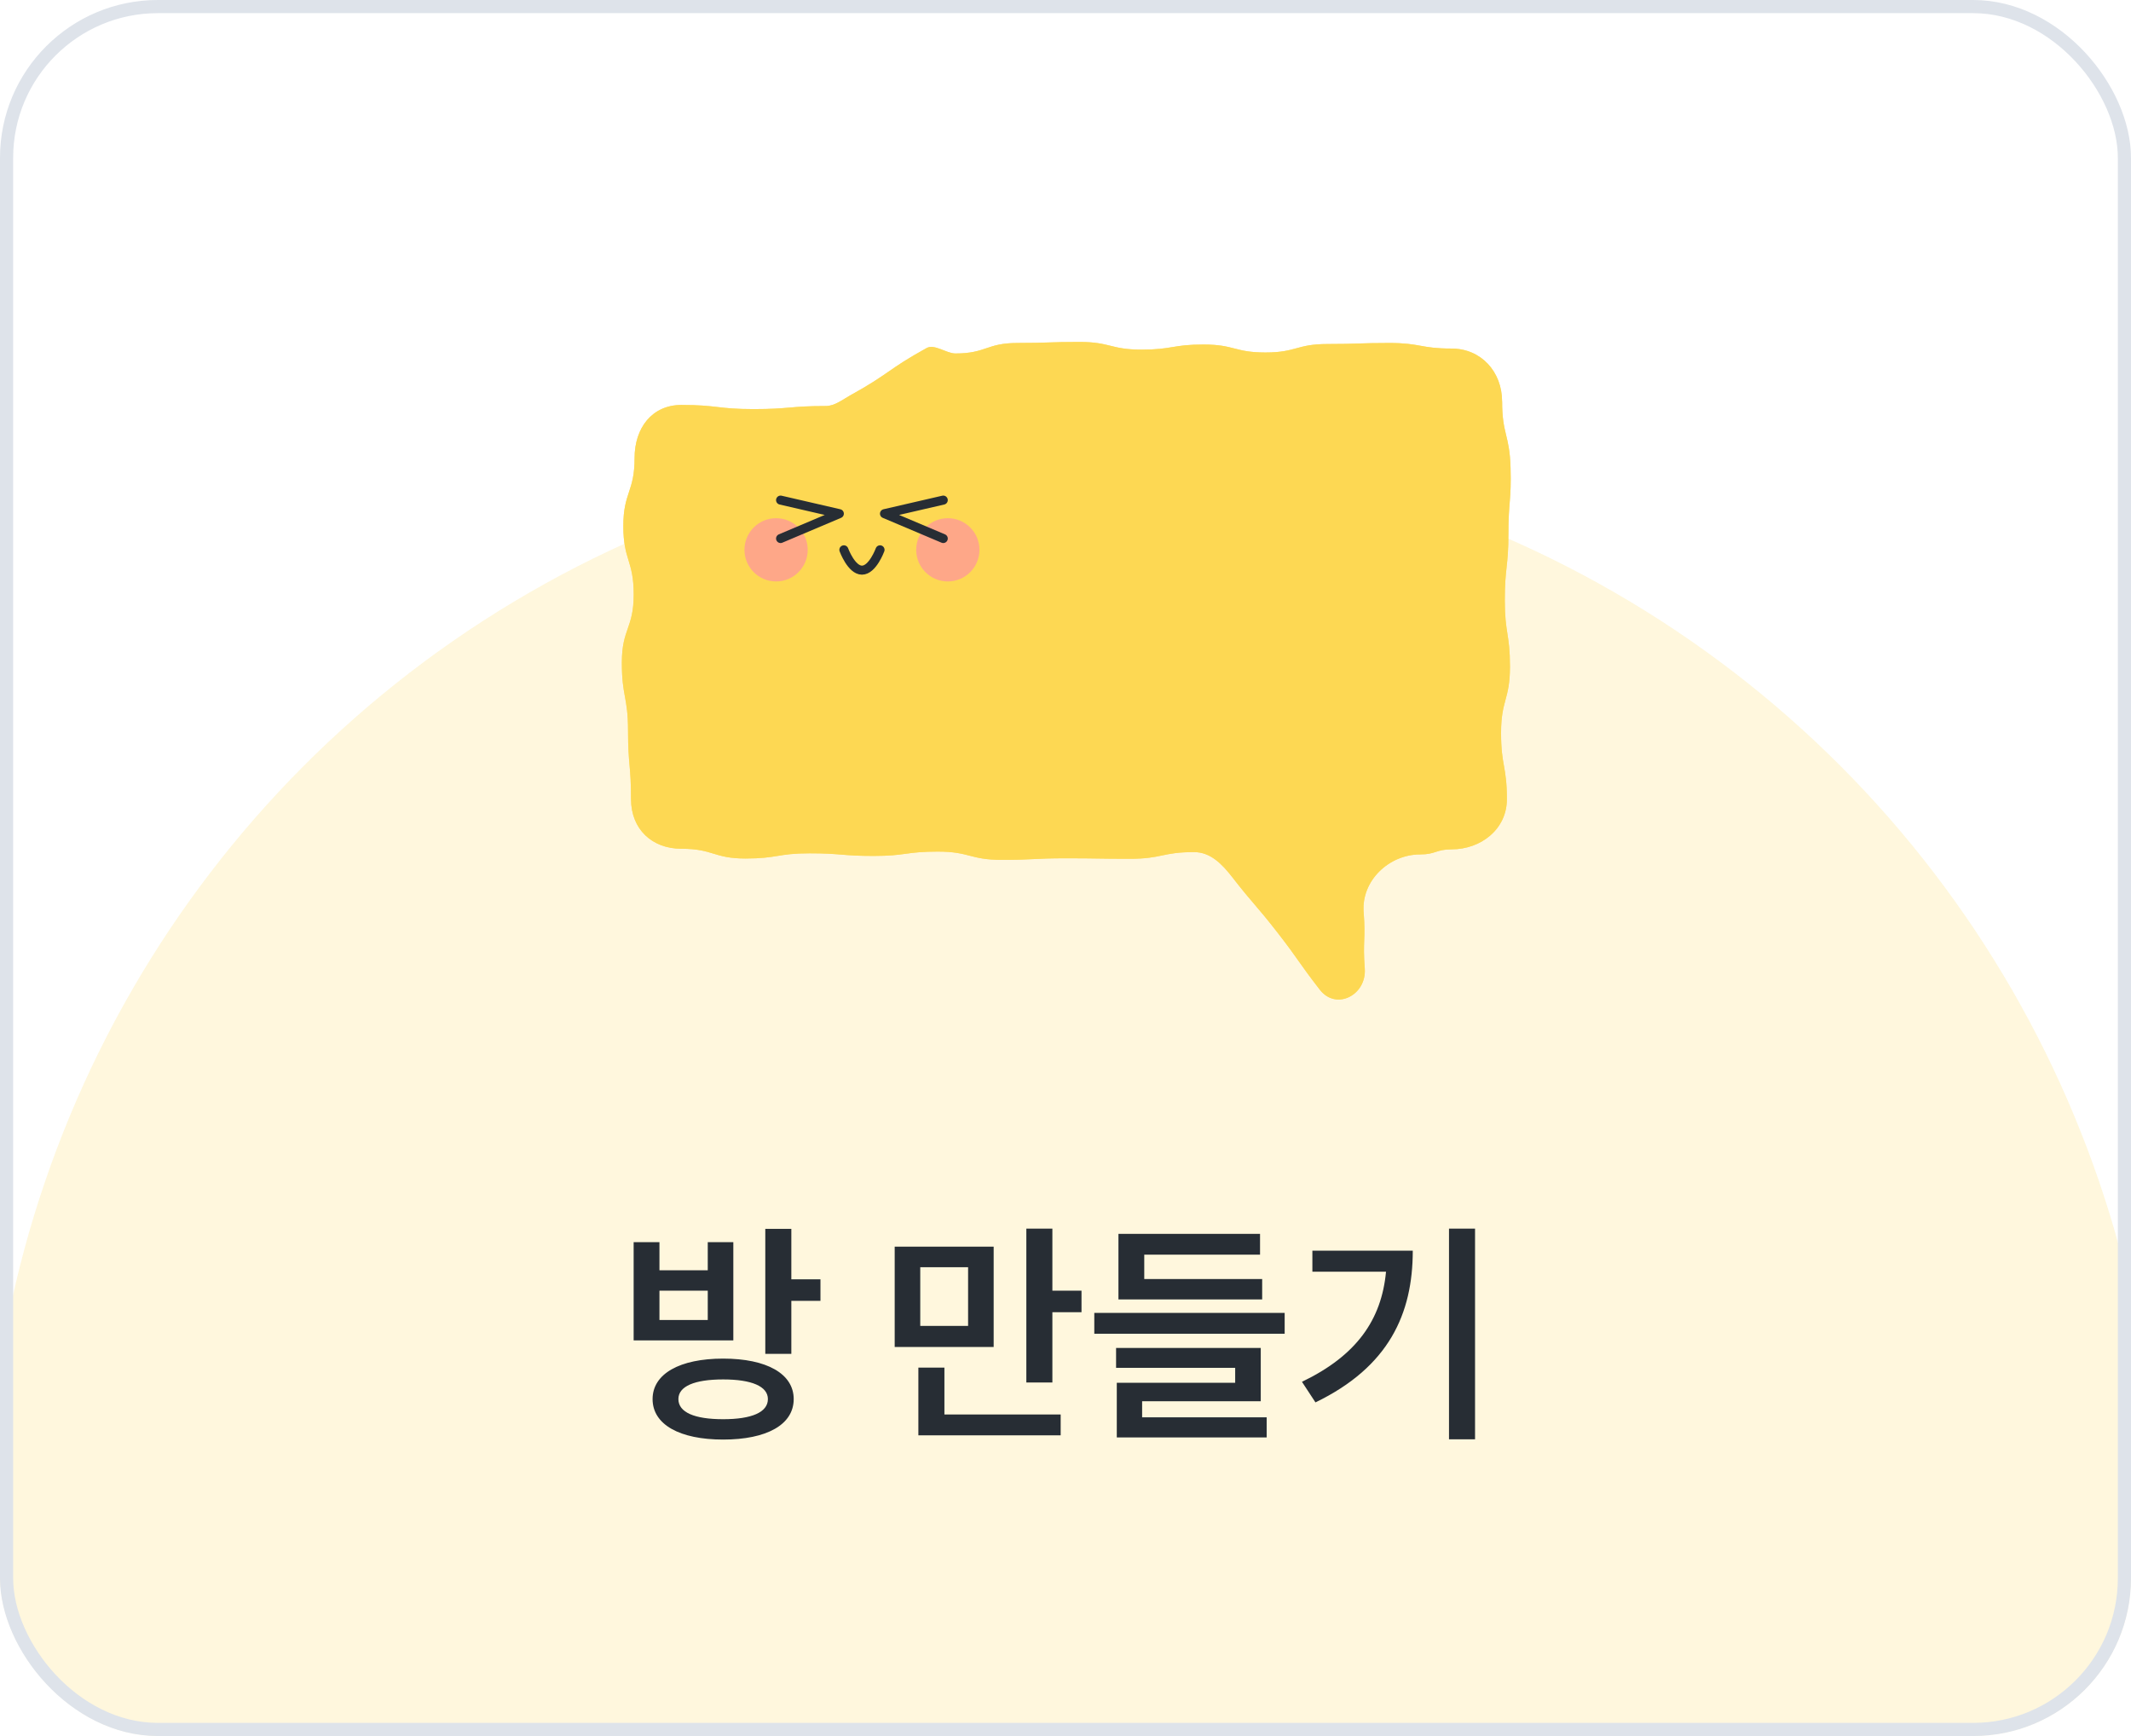 <svg width="162" height="132" viewBox="0 0 162 132" fill="none" xmlns="http://www.w3.org/2000/svg">
<g filter="url(#filter0_d_966_26097)">
<g clip-path="url(#clip0_966_26097)">
<rect width="162" height="132" rx="12" fill="white"/>
<g opacity="0.2" filter="url(#filter1_f_966_26097)">
<circle cx="81.5" cy="116.5" r="82.5" fill="#FDD853"/>
</g>
<path d="M54.974 103.302C58.286 103.302 60.338 104.454 60.338 106.38C60.338 108.324 58.286 109.458 54.974 109.458C51.68 109.458 49.61 108.324 49.61 106.38C49.61 104.454 51.68 103.302 54.974 103.302ZM54.974 104.886C52.796 104.886 51.572 105.408 51.572 106.38C51.572 107.388 52.796 107.91 54.974 107.91C57.134 107.91 58.376 107.388 58.376 106.38C58.376 105.408 57.134 104.886 54.974 104.886ZM58.178 93.438H60.158V97.272H62.372V98.91H60.158V102.942H58.178V93.438ZM48.17 94.446H50.132V96.588H53.804V94.446H55.748V101.916H48.17V94.446ZM50.132 98.136V100.368H53.804V98.136H50.132ZM68.015 94.788H75.539V102.42H68.015V94.788ZM73.595 96.354H69.959V100.818H73.595V96.354ZM78.023 93.42H80.003V98.136H82.217V99.774H80.003V105.12H78.023V93.42ZM69.815 103.986H71.795V107.55H80.633V109.134H69.815V103.986ZM83.189 99.828H97.661V101.412H83.189V99.828ZM85.025 93.816H95.789V95.4H86.987V97.254H95.951V98.802H85.025V93.816ZM84.845 102.492H95.843V106.542H86.825V107.766H96.293V109.296H84.899V105.138H93.899V104.004H84.845V102.492ZM110.154 93.42H112.134V109.44H110.154V93.42ZM107.4 95.094C107.4 99.9 105.582 103.932 100.002 106.632L98.976 105.066C103.134 103.068 105.024 100.35 105.366 96.696H99.768V95.094H107.4Z" fill="#272D34"/>
<path d="M114.19 30.532C114.19 28.254 112.586 26.502 110.342 26.502C107.987 26.502 107.987 26.079 105.628 26.079C103.273 26.079 103.273 26.158 100.914 26.158C98.555 26.158 98.559 26.801 96.203 26.801C93.848 26.801 93.848 26.196 91.489 26.196C89.131 26.196 89.131 26.584 86.775 26.584C84.42 26.584 84.42 26 82.061 26C79.703 26 79.703 26.079 77.344 26.079C74.985 26.079 74.985 26.876 72.627 26.876C71.95 26.876 71.043 26.134 70.447 26.46C67.463 28.106 67.625 28.412 64.64 30.058C64.045 30.388 63.456 30.872 62.779 30.872C60.035 30.872 60.035 31.106 57.29 31.106C54.546 31.106 54.546 30.79 51.801 30.79C49.558 30.79 48.241 32.549 48.241 34.824C48.241 37.418 47.385 37.418 47.385 40.009C47.385 42.6 48.174 42.603 48.174 45.198C48.174 47.792 47.273 47.792 47.273 50.386C47.273 52.98 47.744 52.98 47.744 55.575C47.744 58.169 47.971 58.169 47.971 60.763C47.971 63.041 49.561 64.536 51.801 64.536C54.238 64.536 54.238 65.278 56.674 65.278C59.111 65.278 59.111 64.883 61.547 64.883C63.984 64.883 63.984 65.082 66.42 65.082C68.857 65.082 68.857 64.752 71.29 64.752C73.723 64.752 73.727 65.381 76.163 65.381C78.6 65.381 78.6 65.261 81.033 65.261C83.466 65.261 83.469 65.299 85.906 65.299C88.342 65.299 88.342 64.79 90.779 64.79C92.021 64.79 92.904 65.701 93.675 66.694C95.341 68.835 95.442 68.755 97.107 70.896C98.772 73.037 98.674 73.116 100.339 75.26C101.581 76.858 103.905 75.662 103.75 73.631C103.587 71.501 103.831 71.484 103.665 69.353C103.482 66.958 105.598 64.966 107.966 64.966C109.158 64.966 109.158 64.581 110.345 64.581C112.589 64.581 114.555 63.045 114.555 60.767C114.555 58.248 114.112 58.248 114.112 55.726C114.112 53.207 114.789 53.207 114.789 50.688C114.789 48.17 114.396 48.17 114.396 45.648C114.396 43.129 114.67 43.129 114.67 40.61C114.67 38.088 114.904 38.075 114.833 35.556C114.762 33.037 114.193 33.047 114.193 30.525L114.19 30.532Z" fill="#FDD853"/>
<g filter="url(#filter2_f_966_26097)">
<path d="M114.19 30.532C114.19 28.254 112.586 26.502 110.342 26.502C107.987 26.502 107.987 26.079 105.628 26.079C103.273 26.079 103.273 26.158 100.914 26.158C98.555 26.158 98.559 26.801 96.203 26.801C93.848 26.801 93.848 26.196 91.489 26.196C89.131 26.196 89.131 26.584 86.775 26.584C84.42 26.584 84.42 26 82.061 26C79.703 26 79.703 26.079 77.344 26.079C74.985 26.079 74.985 26.876 72.627 26.876C71.95 26.876 71.043 26.134 70.447 26.46C67.463 28.106 67.625 28.412 64.64 30.058C64.045 30.388 63.456 30.872 62.779 30.872C60.035 30.872 60.035 31.106 57.29 31.106C54.546 31.106 54.546 30.79 51.801 30.79C49.558 30.79 48.241 32.549 48.241 34.824C48.241 37.418 47.385 37.418 47.385 40.009C47.385 42.6 48.174 42.603 48.174 45.198C48.174 47.792 47.273 47.792 47.273 50.386C47.273 52.98 47.744 52.98 47.744 55.575C47.744 58.169 47.971 58.169 47.971 60.763C47.971 63.041 49.561 64.536 51.801 64.536C54.238 64.536 54.238 65.278 56.674 65.278C59.111 65.278 59.111 64.883 61.547 64.883C63.984 64.883 63.984 65.082 66.42 65.082C68.857 65.082 68.857 64.752 71.29 64.752C73.723 64.752 73.727 65.381 76.163 65.381C78.6 65.381 78.6 65.261 81.033 65.261C83.466 65.261 83.469 65.299 85.906 65.299C88.342 65.299 88.342 64.79 90.779 64.79C92.021 64.79 92.904 65.701 93.675 66.694C95.341 68.835 95.442 68.755 97.107 70.896C98.772 73.037 98.674 73.116 100.339 75.26C101.581 76.858 103.905 75.662 103.75 73.631C103.587 71.501 103.831 71.484 103.665 69.353C103.482 66.958 105.598 64.966 107.966 64.966C109.158 64.966 109.158 64.581 110.345 64.581C112.589 64.581 114.555 63.045 114.555 60.767C114.555 58.248 114.112 58.248 114.112 55.726C114.112 53.207 114.789 53.207 114.789 50.688C114.789 48.17 114.396 48.17 114.396 45.648C114.396 43.129 114.67 43.129 114.67 40.61C114.67 38.088 114.904 38.075 114.833 35.556C114.762 33.037 114.193 33.047 114.193 30.525L114.19 30.532Z" fill="#FDD853" fill-opacity="0.75"/>
</g>
<path d="M64.152 41.806C64.152 41.806 64.719 43.352 65.527 43.352C66.335 43.352 66.901 41.806 66.901 41.806" stroke="#272D34" stroke-width="0.687" stroke-linecap="round" stroke-linejoin="round"/>
<circle cx="58.999" cy="41.806" r="2.405" fill="#FF80B4" fill-opacity="0.55"/>
<circle cx="72.054" cy="41.806" r="2.405" fill="#FF80B4" fill-opacity="0.55"/>
<path d="M59.34 38.026L63.807 39.057L59.34 40.947" stroke="#272D34" stroke-width="0.687" stroke-linecap="round" stroke-linejoin="round"/>
<path d="M71.707 38.026L67.24 39.057L71.707 40.947" stroke="#272D34" stroke-width="0.687" stroke-linecap="round" stroke-linejoin="round"/>
</g>
<rect x="0.5" y="0.5" width="161" height="131" rx="11.5" stroke="#DEE3EA"/>
</g>
<defs>
<filter id="filter0_d_966_26097" x="-12" y="-12" width="186" height="156" filterUnits="userSpaceOnUse" color-interpolation-filters="sRGB">
<feFlood flood-opacity="0" result="BackgroundImageFix"/>
<feColorMatrix in="SourceAlpha" type="matrix" values="0 0 0 0 0 0 0 0 0 0 0 0 0 0 0 0 0 0 127 0" result="hardAlpha"/>
<feOffset/>
<feGaussianBlur stdDeviation="6"/>
<feComposite in2="hardAlpha" operator="out"/>
<feColorMatrix type="matrix" values="0 0 0 0 0 0 0 0 0 0 0 0 0 0 0 0 0 0 0.08 0"/>
<feBlend mode="normal" in2="BackgroundImageFix" result="effect1_dropShadow_966_26097"/>
<feBlend mode="normal" in="SourceGraphic" in2="effect1_dropShadow_966_26097" result="shape"/>
</filter>
<filter id="filter1_f_966_26097" x="-11" y="24" width="185" height="185" filterUnits="userSpaceOnUse" color-interpolation-filters="sRGB">
<feFlood flood-opacity="0" result="BackgroundImageFix"/>
<feBlend mode="normal" in="SourceGraphic" in2="BackgroundImageFix" result="shape"/>
<feGaussianBlur stdDeviation="5" result="effect1_foregroundBlur_966_26097"/>
</filter>
<filter id="filter2_f_966_26097" x="43.837" y="22.564" width="74.446" height="56.872" filterUnits="userSpaceOnUse" color-interpolation-filters="sRGB">
<feFlood flood-opacity="0" result="BackgroundImageFix"/>
<feBlend mode="normal" in="SourceGraphic" in2="BackgroundImageFix" result="shape"/>
<feGaussianBlur stdDeviation="1.718" result="effect1_foregroundBlur_966_26097"/>
</filter>
<clipPath id="clip0_966_26097">
<rect width="162" height="132" rx="12" fill="white"/>
</clipPath>
</defs>
</svg>
